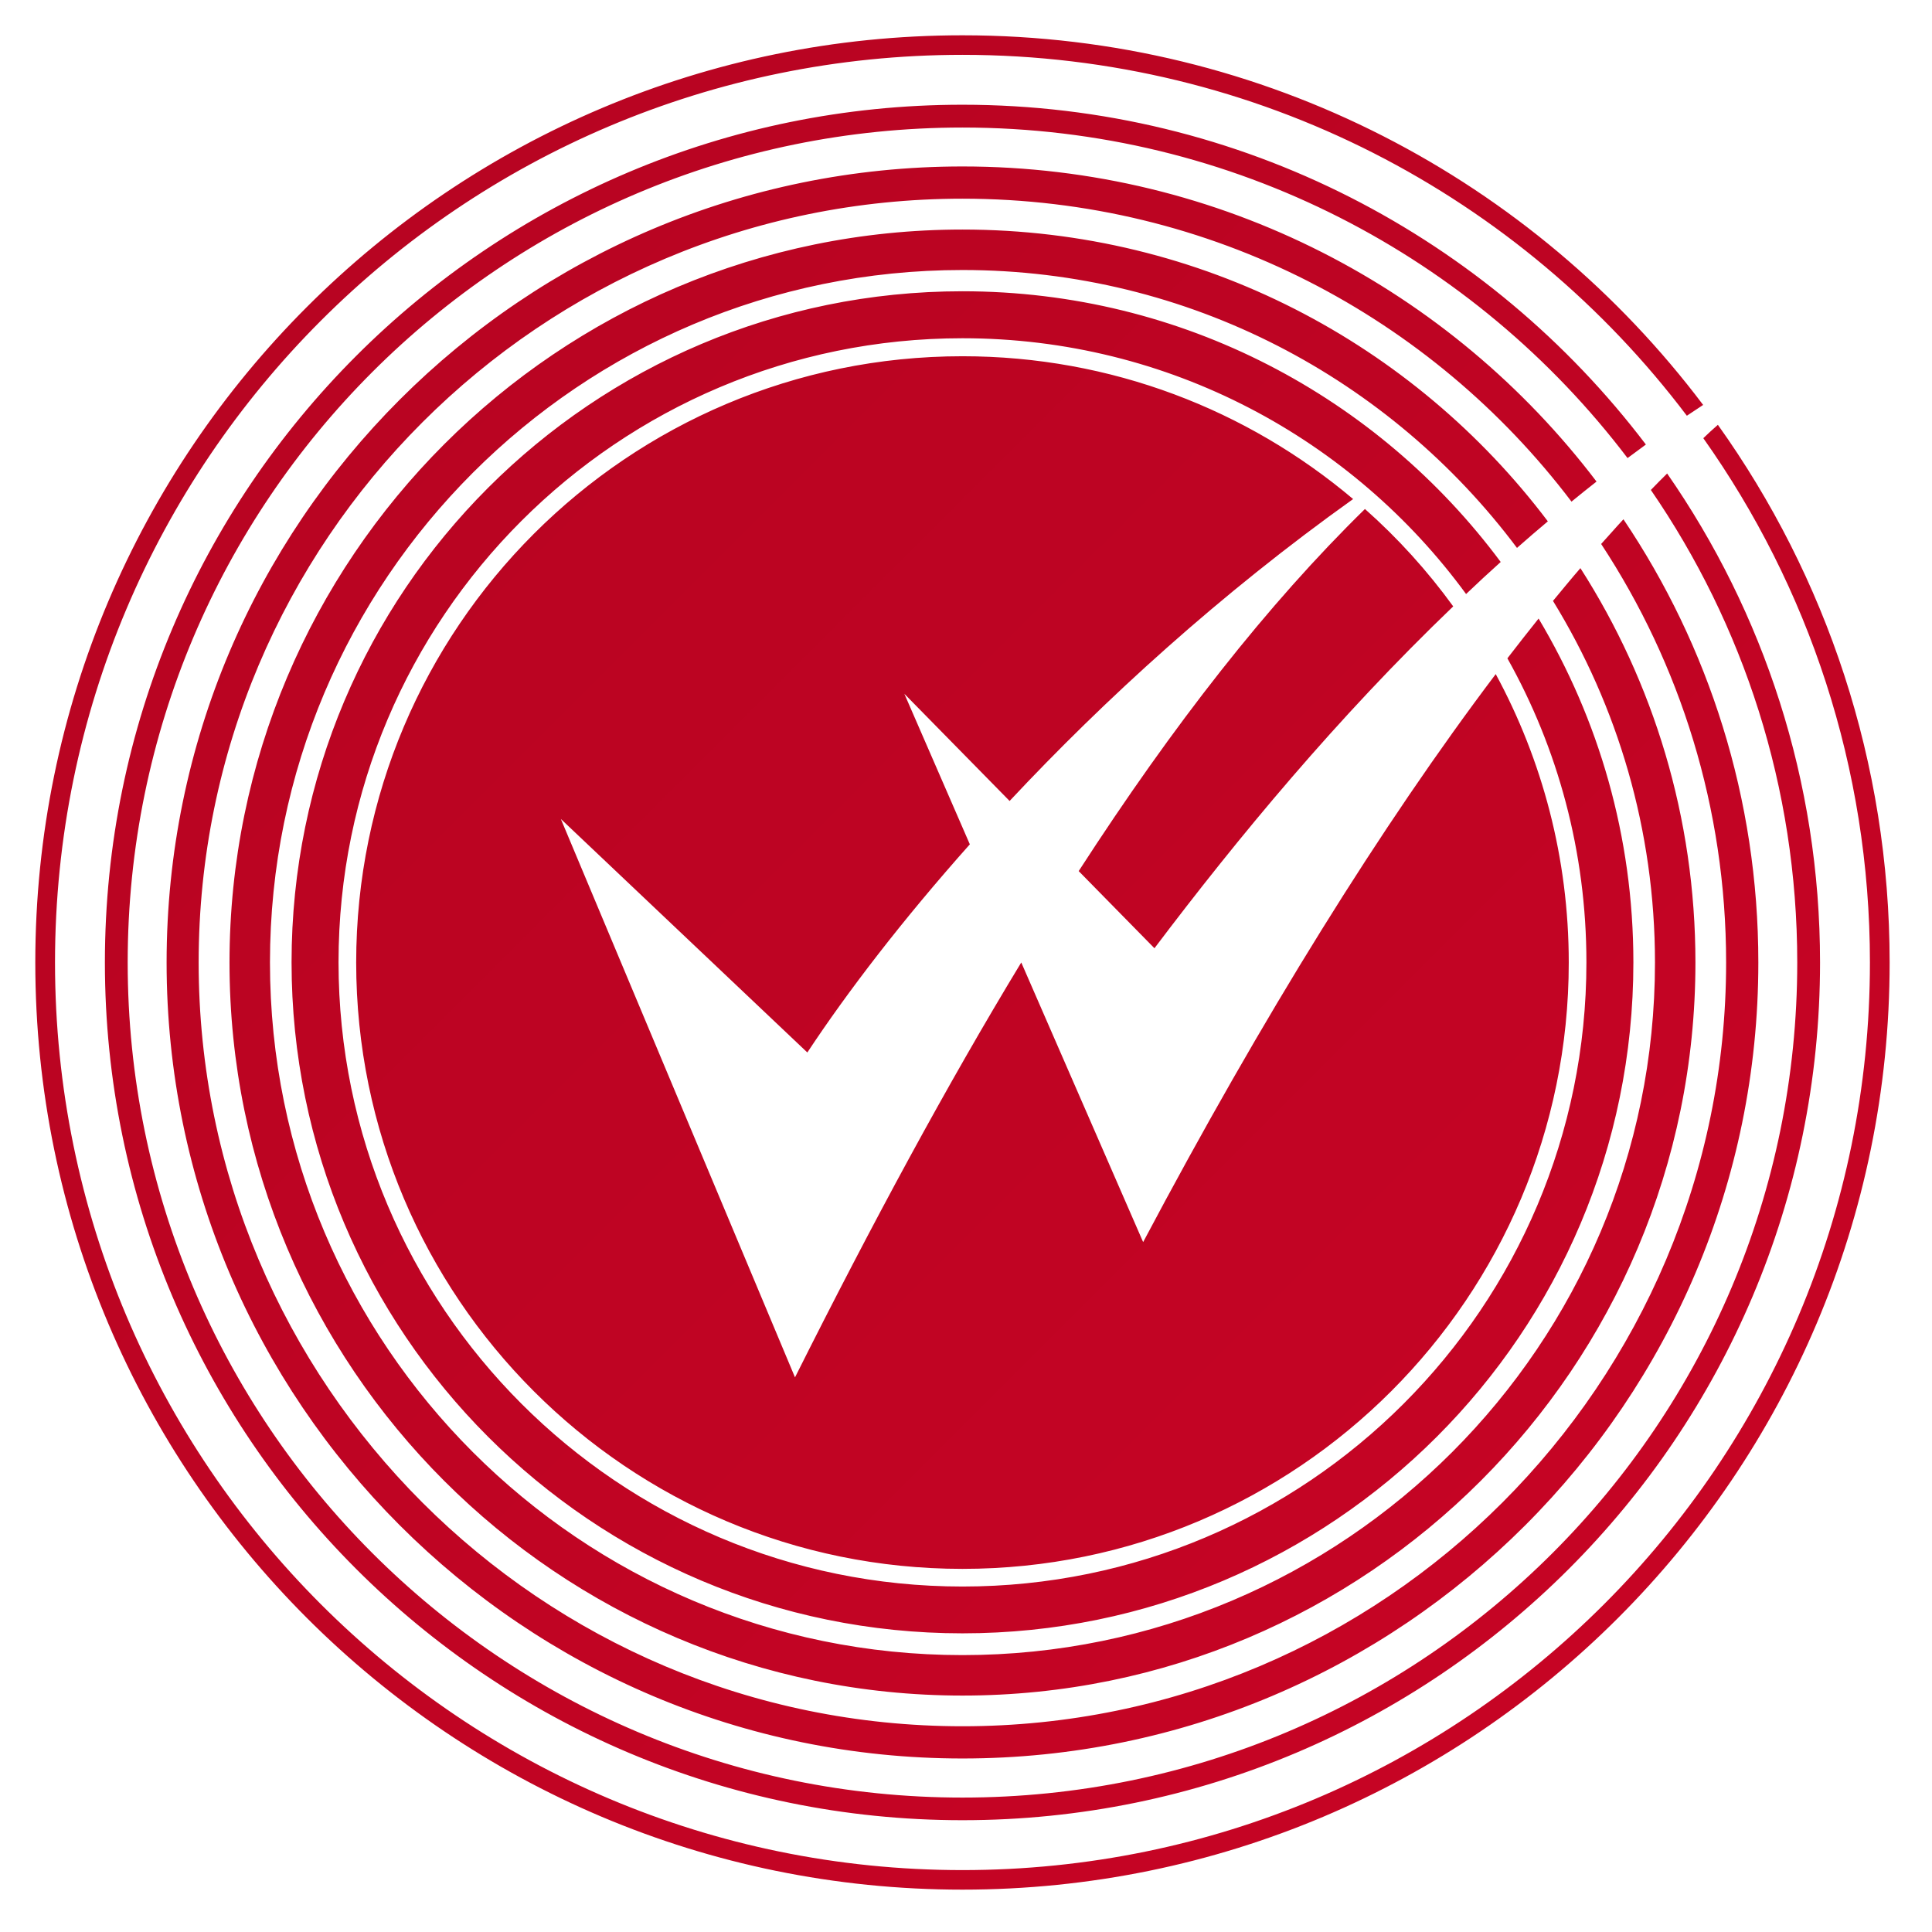 <svg width="821" height="821" viewBox="0 0 821 821" fill="none" xmlns="http://www.w3.org/2000/svg">
<g filter="url(#filter0_ddddii)">
<path fill-rule="evenodd" clip-rule="evenodd" d="M409 674.192C555.412 674.192 674.143 555.439 674.143 408.927C674.143 362.009 661.979 317.931 640.563 279.755C645.007 274 649.45 268.317 653.82 262.853C679.315 305.546 694.102 355.452 694.102 408.927C694.102 566.367 566.411 694.082 409 694.082C251.517 694.082 123.898 566.367 123.898 408.927C123.898 251.487 251.517 123.773 409 123.773C502.674 123.773 585.786 168.943 637.722 238.811C632.769 243.255 627.889 247.772 623.009 252.435C574.787 186.501 496.847 143.735 409 143.735C262.588 143.735 143.857 262.489 143.857 408.927C143.93 555.439 262.661 674.192 409 674.192ZM409 794.694C621.916 794.694 794.623 621.955 794.623 409C794.623 326.018 768.4 249.156 723.821 186.209C725.861 184.242 727.9 182.348 730.013 180.527C775.976 244.93 803 323.832 803 409C803 626.545 626.505 803 409 803C191.495 803 15 626.545 15 409C15 191.455 191.495 15 409 15C537.638 15 651.854 76.708 723.748 172.075C721.49 173.605 719.159 175.135 716.828 176.665C646.464 83.484 534.725 23.305 409 23.305C196.084 23.305 23.377 196.045 23.377 409C23.377 621.955 196.084 794.694 409 794.694ZM409 773.494C610.261 773.494 773.426 610.226 773.426 409C773.426 331.774 749.388 260.157 708.452 201.217C706.121 203.476 703.79 205.88 701.532 208.212C740.793 265.33 763.738 334.469 763.738 409C763.738 604.907 604.871 763.877 409 763.877C213.129 763.877 54.261 604.98 54.261 409C54.261 213.093 213.129 54.196 409 54.196C524.381 54.196 626.869 109.347 691.625 194.66C694.175 192.766 696.797 190.872 699.419 188.905C632.842 101.187 527.586 44.506 409 44.506C207.739 44.506 44.574 207.774 44.574 409C44.574 610.226 207.812 773.494 409 773.494ZM409 747.266C595.766 747.266 747.203 595.8 747.203 409C747.203 339.278 726.079 274.437 689.877 220.67C686.745 224.021 683.686 227.591 680.408 231.161C713.988 282.232 733.509 343.358 733.509 409C733.509 588.223 588.19 733.569 409 733.569C229.737 733.569 84.418 588.223 84.418 409C84.418 229.704 229.737 84.431 409 84.431C514.693 84.431 608.513 134.919 667.806 213.166C671.302 210.251 674.872 207.483 678.441 204.642C616.671 123.335 518.918 70.734 409 70.734C222.307 70.734 70.797 222.2 70.797 409C70.797 595.8 222.307 747.266 409 747.266ZM409 720.528C581.052 720.528 720.471 581.011 720.471 409C720.471 347.292 702.551 289.809 671.594 241.433C667.66 245.95 663.872 250.613 659.939 255.349C687.4 300.082 703.28 352.683 703.28 409C703.28 571.467 571.51 703.334 409 703.334C246.563 703.334 114.72 571.467 114.72 409C114.72 246.46 246.49 114.738 409 114.738C505.369 114.738 590.958 161.147 644.643 232.836C648.94 229.048 653.311 225.26 657.754 221.544C600.865 146.212 510.687 97.545 409 97.545C237.021 97.545 97.529 236.989 97.529 409.073C97.529 581.084 237.021 720.528 409 720.528ZM409 666.688C551.332 666.688 666.641 551.286 666.641 409C666.641 364.631 655.35 322.885 635.61 286.458C586.952 350.862 536.618 431.876 485.775 527.827L433.985 409C402.517 460.873 370.758 519.594 337.834 585.309L238.332 348.02L343.078 447.249C360.123 421.458 383.433 391.005 412.132 358.803L384.307 294.836L429.031 340.371C469.313 297.313 518.627 252.289 575.006 212.073C530.136 174.188 472.226 151.385 409 151.385C266.74 151.385 151.359 266.787 151.359 409.073C151.432 551.286 266.74 666.688 409 666.688ZM617.545 257.68C606.546 242.526 594.018 228.684 580.032 216.298C538.658 256.806 498.668 307.877 458.387 370.168L490.582 402.953C526.056 355.962 568.305 304.89 617.545 257.68Z" fill="url(#paint0_linear)"/>
</g>
<defs>
<filter id="filter0_ddddii" x="0" y="0" width="821" height="821" filterUnits="userSpaceOnUse" color-interpolation-filters="sRGB">
<feFlood flood-opacity="0" result="BackgroundImageFix"/>
<feColorMatrix in="SourceAlpha" type="matrix" values="0 0 0 0 0 0 0 0 0 0 0 0 0 0 0 0 0 0 127 0"/>
<feOffset dx="5" dy="5"/>
<feGaussianBlur stdDeviation="6.5"/>
<feColorMatrix type="matrix" values="0 0 0 0 0.494 0 0 0 0 0.012 0 0 0 0 0.09 0 0 0 0.9 0"/>
<feBlend mode="normal" in2="BackgroundImageFix" result="effect1_dropShadow"/>
<feColorMatrix in="SourceAlpha" type="matrix" values="0 0 0 0 0 0 0 0 0 0 0 0 0 0 0 0 0 0 127 0"/>
<feOffset dx="-5" dy="-5"/>
<feGaussianBlur stdDeviation="5"/>
<feColorMatrix type="matrix" values="0 0 0 0 1 0 0 0 0 0.02 0 0 0 0 0.184 0 0 0 0.9 0"/>
<feBlend mode="normal" in2="effect1_dropShadow" result="effect2_dropShadow"/>
<feColorMatrix in="SourceAlpha" type="matrix" values="0 0 0 0 0 0 0 0 0 0 0 0 0 0 0 0 0 0 127 0"/>
<feOffset dx="5" dy="-5"/>
<feGaussianBlur stdDeviation="5"/>
<feColorMatrix type="matrix" values="0 0 0 0 0.494 0 0 0 0 0.012 0 0 0 0 0.09 0 0 0 0.2 0"/>
<feBlend mode="normal" in2="effect2_dropShadow" result="effect3_dropShadow"/>
<feColorMatrix in="SourceAlpha" type="matrix" values="0 0 0 0 0 0 0 0 0 0 0 0 0 0 0 0 0 0 127 0"/>
<feOffset dx="-5" dy="5"/>
<feGaussianBlur stdDeviation="5"/>
<feColorMatrix type="matrix" values="0 0 0 0 0.494 0 0 0 0 0.012 0 0 0 0 0.09 0 0 0 0.2 0"/>
<feBlend mode="normal" in2="effect3_dropShadow" result="effect4_dropShadow"/>
<feBlend mode="normal" in="SourceGraphic" in2="effect4_dropShadow" result="shape"/>
<feColorMatrix in="SourceAlpha" type="matrix" values="0 0 0 0 0 0 0 0 0 0 0 0 0 0 0 0 0 0 127 0" result="hardAlpha"/>
<feOffset dx="-1" dy="-1"/>
<feGaussianBlur stdDeviation="1"/>
<feComposite in2="hardAlpha" operator="arithmetic" k2="-1" k3="1"/>
<feColorMatrix type="matrix" values="0 0 0 0 0.494 0 0 0 0 0.012 0 0 0 0 0.09 0 0 0 0.5 0"/>
<feBlend mode="normal" in2="shape" result="effect5_innerShadow"/>
<feColorMatrix in="SourceAlpha" type="matrix" values="0 0 0 0 0 0 0 0 0 0 0 0 0 0 0 0 0 0 127 0" result="hardAlpha"/>
<feOffset dx="1" dy="1"/>
<feGaussianBlur stdDeviation="1"/>
<feComposite in2="hardAlpha" operator="arithmetic" k2="-1" k3="1"/>
<feColorMatrix type="matrix" values="0 0 0 0 1 0 0 0 0 0.02 0 0 0 0 0.184 0 0 0 0.3 0"/>
<feBlend mode="normal" in2="effect5_innerShadow" result="effect6_innerShadow"/>
</filter>
<linearGradient id="paint0_linear" x1="15" y1="15" x2="803" y2="803" gradientUnits="userSpaceOnUse">
<stop stop-color="#B50421"/>
<stop offset="1" stop-color="#C90425"/>
</linearGradient>
</defs>
</svg>
